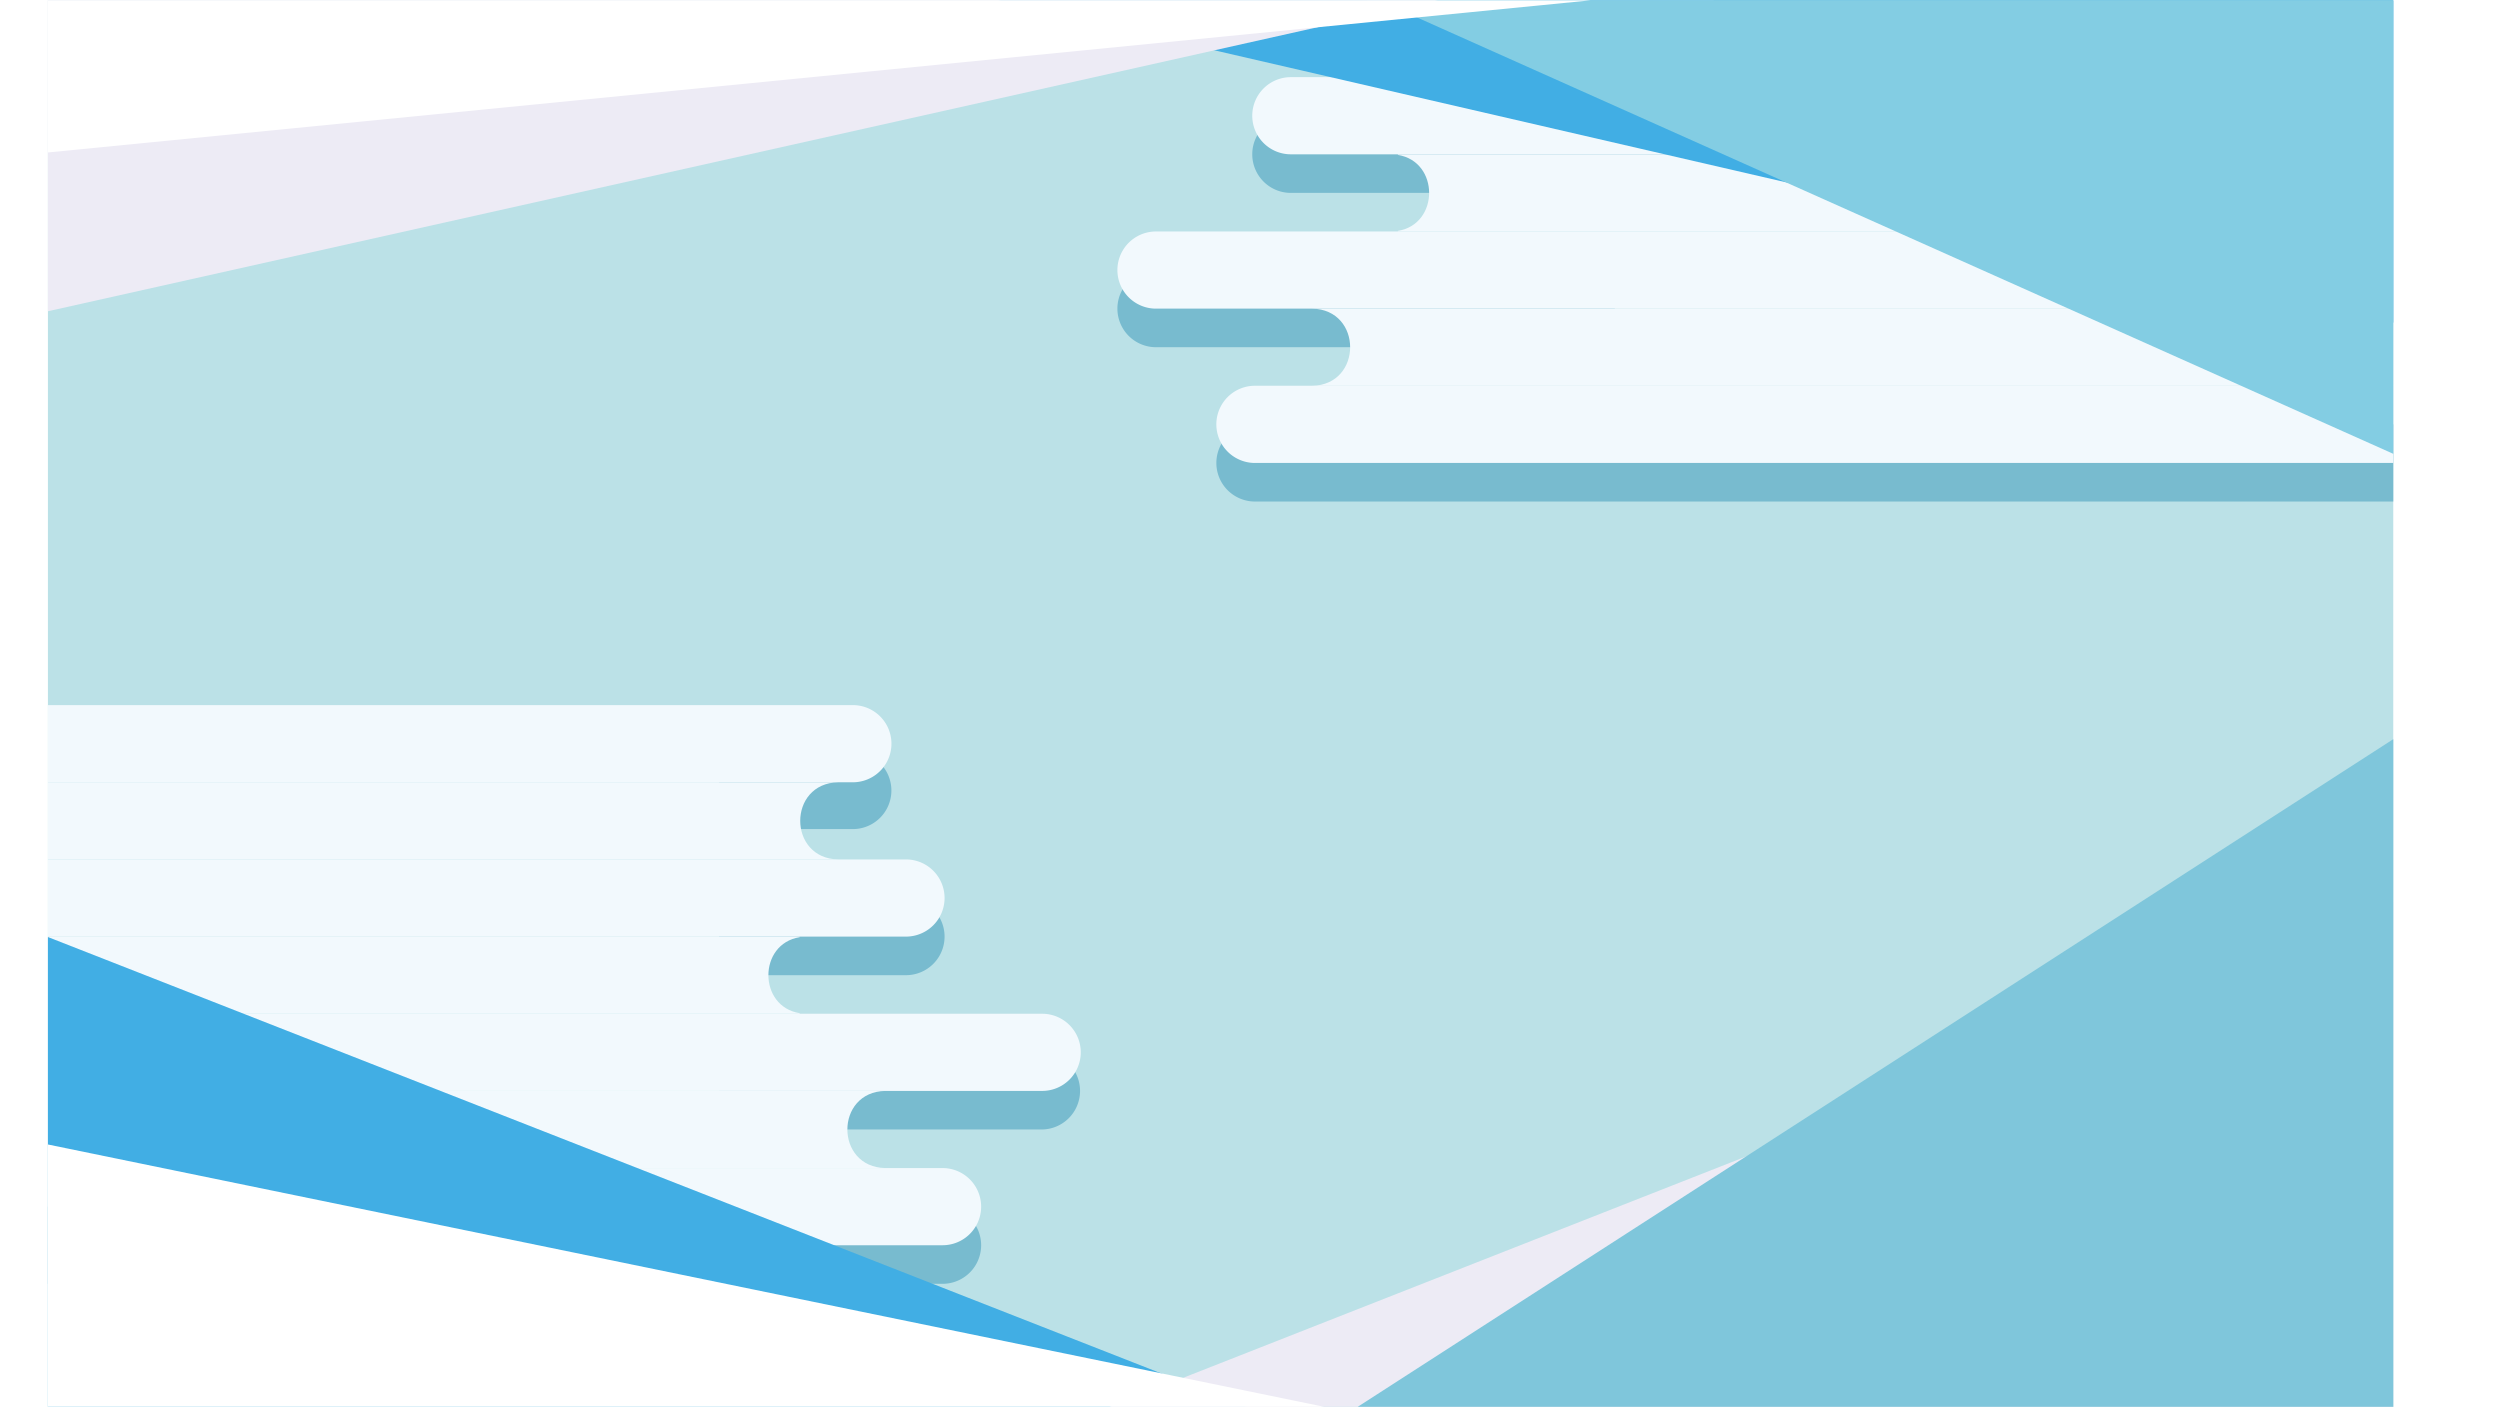 <svg xmlns="http://www.w3.org/2000/svg" xmlns:xlink="http://www.w3.org/1999/xlink" viewBox="0 0 1920 1080.41"><defs><style>.cls-1{fill:none;}.cls-2{clip-path:url(#clip-path);}.cls-3{fill:#bbe1e7;}.cls-4{fill:#78bbcf;}.cls-5{fill:#f2f9fd;}.cls-6{fill:#fff;}.cls-7{fill:#41aee4;}.cls-8{fill:#edebf5;}.cls-9{fill:#7fc6db;}.cls-10{fill:#83cde3;}</style><clipPath id="clip-path" transform="translate(36.8 0.26)"><rect class="cls-1" width="1801.23" height="1080.15"/></clipPath></defs><g id="レイヤー_2" data-name="レイヤー 2"><g id="前夕祭"><g class="cls-2"><rect id="背景" class="cls-3" width="1920" height="1080.41"/><g id="右上雲"><path class="cls-4" d="M1883.2,384.92H927a29.63,29.63,0,0,1,0-59.26H1883.2Z" transform="translate(36.8 0.26)"/><path class="cls-4" d="M1279.34,147.88H955.11a29.63,29.63,0,1,1,0-59.25h324.23Z" transform="translate(36.8 0.26)"/><path class="cls-4" d="M1203.38,266.4H851a29.63,29.63,0,0,1,0-59.26h352.34Z" transform="translate(36.8 0.26)"/><path class="cls-5" d="M1883.2,118.25H955.11a29.63,29.63,0,1,1,0-59.25H1883.2Z" transform="translate(36.8 0.26)"/><path class="cls-5" d="M1883.2,236.77H851a29.63,29.63,0,0,1,0-59.26H1883.2Z" transform="translate(36.8 0.26)"/><path class="cls-5" d="M1883.2,355.29H927A29.63,29.63,0,1,1,927,296H1883.2Z" transform="translate(36.8 0.26)"/><path class="cls-6" d="M1007.14-.26c39,.67,38.93,58.6,0,59.26h272.2V-.26Z" transform="translate(36.8 0.26)"/><path class="cls-5" d="M1036.77,118.25v.47c32,5.12,32,53.21,0,58.33v.46H1883.2V118.25Z" transform="translate(36.8 0.26)"/><path class="cls-5" d="M970.89,236.77c39,.67,38.93,58.6,0,59.26H1883.2V236.77Z" transform="translate(36.8 0.26)"/></g><g id="左下雲"><path class="cls-4" d="M-36.8,985.71H687.09a29.63,29.63,0,0,0,0-59.26H-36.8Z" transform="translate(36.8 0.26)"/><path class="cls-4" d="M515.42,748.68H659a29.63,29.63,0,0,0,0-59.26H515.42Z" transform="translate(36.8 0.26)"/><path class="cls-4" d="M515.42,867.19H763.05a29.63,29.63,0,0,0,0-59.26H515.42Z" transform="translate(36.8 0.26)"/><path class="cls-4" d="M515.42,636.48H618.16a29.63,29.63,0,0,0,0-59.26H515.42Z" transform="translate(36.8 0.26)"/><path class="cls-5" d="M-36.8,719.05H659a29.63,29.63,0,1,0,0-59.26H-36.8Z" transform="translate(36.8 0.26)"/><path class="cls-5" d="M-36.8,837.56H763.05a29.63,29.63,0,1,0,0-59.25H-36.8Z" transform="translate(36.8 0.26)"/><path class="cls-5" d="M-36.8,956.08H687.09a29.63,29.63,0,0,0,0-59.26H-36.8Z" transform="translate(36.8 0.26)"/><path class="cls-5" d="M607,600.53c-39,.67-38.94,58.6,0,59.26H-36.8V600.53Z" transform="translate(36.8 0.26)"/><path class="cls-5" d="M577.33,719.05v.46c-32,5.13-32,53.21,0,58.34v.46H-36.8V719.05Z" transform="translate(36.8 0.26)"/><path class="cls-5" d="M643.21,837.56c-39,.67-38.93,58.6,0,59.26h-680V837.56Z" transform="translate(36.8 0.26)"/><path class="cls-5" d="M-36.8,600.53h655a29.63,29.63,0,0,0,0-59.26h-655Z" transform="translate(36.8 0.26)"/></g><g id="切り口雲"><polygon class="cls-7" points="957.22 1080.41 0 1080.41 0 705.22 957.22 1080.41"/><polygon class="cls-8" points="852.07 1080.41 1920 1080.41 1920 660.49 852.07 1080.41"/><polygon class="cls-9" points="1042.76 1080.41 1920 1080.41 1920 514.83 1042.76 1080.41"/><polygon class="cls-6" points="1016.84 1080.41 0 1080.41 0 871.4 1016.84 1080.41"/><polygon class="cls-7" points="765.35 0 1920 0 1920 266.66 765.35 0"/><polygon class="cls-10" points="1920 385.18 1058.3 0 1920 0 1920 385.18"/><polygon class="cls-8" points="1105.36 0 0 0 0 247.27 1105.36 0"/><polygon class="cls-6" points="1224.22 0 0 0 0 120.72 1224.22 0"/></g></g></g></g></svg>